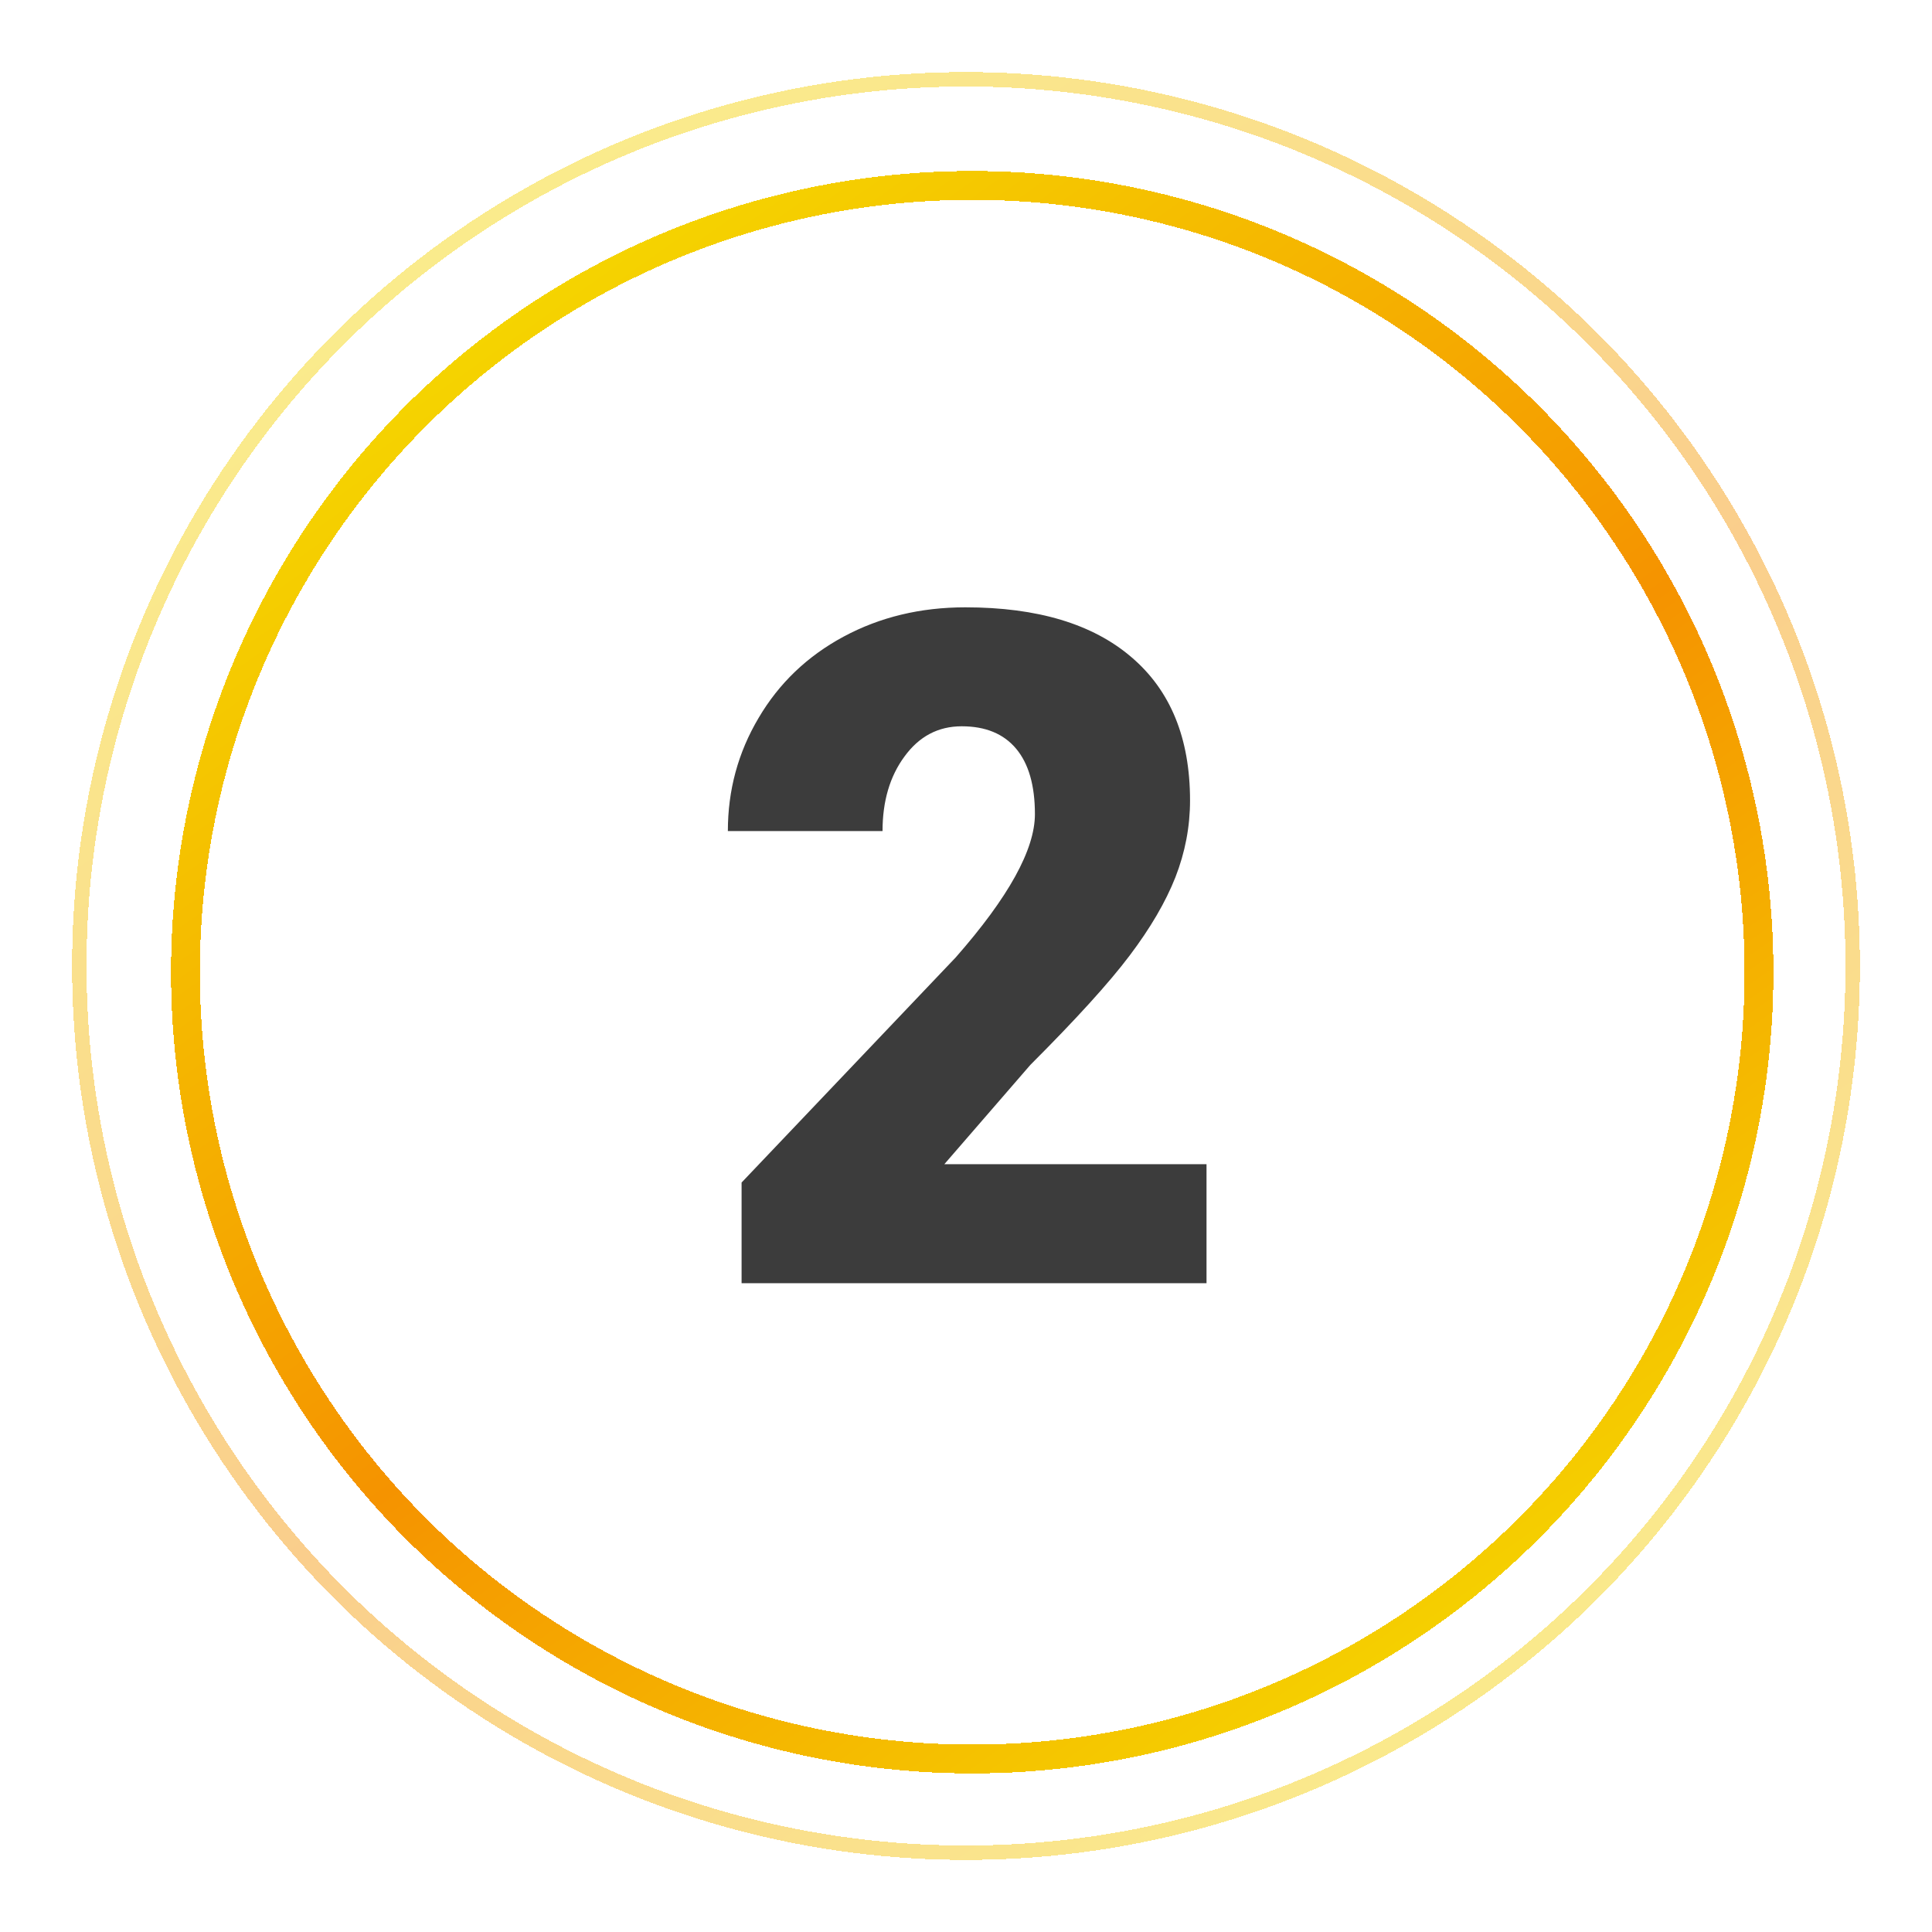 <svg width="134" height="134" viewBox="0 0 134 134" fill="none" xmlns="http://www.w3.org/2000/svg">
<g filter="url(#filter0_d_478:179)">
<circle cx="67" cy="67" r="61.5" stroke="url(#paint0_linear_478:179)" stroke-opacity="0.45" shape-rendering="crispEdges"/>
</g>
<g filter="url(#filter1_d_478:179)">
<circle cx="67.431" cy="67.431" r="54.57" stroke="url(#paint1_linear_478:179)" stroke-width="2" shape-rendering="crispEdges"/>
</g>
<circle cx="67.431" cy="67.431" r="45.966" fill="white"/>
<path d="M83.682 89H51.435V82.018L66.289 66.402C69.95 62.234 71.78 58.923 71.78 56.468C71.78 54.479 71.346 52.967 70.478 51.93C69.611 50.893 68.352 50.374 66.702 50.374C65.072 50.374 63.75 51.073 62.734 52.469C61.719 53.845 61.211 55.569 61.211 57.643H50.483C50.483 54.807 51.192 52.194 52.61 49.803C54.027 47.391 55.995 45.508 58.513 44.154C61.031 42.8 63.845 42.123 66.956 42.123C71.949 42.123 75.789 43.276 78.477 45.582C81.185 47.888 82.539 51.2 82.539 55.516C82.539 57.336 82.2 59.113 81.523 60.848C80.846 62.562 79.788 64.371 78.35 66.275C76.932 68.159 74.636 70.687 71.462 73.861L65.496 80.748H83.682V89Z" fill="#3C3C3C"/>
<defs>
<filter id="filter0_d_478:179" x="0" y="0" width="134" height="134" filterUnits="userSpaceOnUse" color-interpolation-filters="sRGB">
<feFlood flood-opacity="0" result="BackgroundImageFix"/>
<feColorMatrix in="SourceAlpha" type="matrix" values="0 0 0 0 0 0 0 0 0 0 0 0 0 0 0 0 0 0 127 0" result="hardAlpha"/>
<feOffset/>
<feGaussianBlur stdDeviation="2.5"/>
<feComposite in2="hardAlpha" operator="out"/>
<feColorMatrix type="matrix" values="0 0 0 0 0.961 0 0 0 0 0.847 0 0 0 0 0 0 0 0 1 0"/>
<feBlend mode="normal" in2="BackgroundImageFix" result="effect1_dropShadow_478:179"/>
<feBlend mode="normal" in="SourceGraphic" in2="effect1_dropShadow_478:179" result="shape"/>
</filter>
<filter id="filter1_d_478:179" x="6.861" y="6.861" width="121.141" height="121.141" filterUnits="userSpaceOnUse" color-interpolation-filters="sRGB">
<feFlood flood-opacity="0" result="BackgroundImageFix"/>
<feColorMatrix in="SourceAlpha" type="matrix" values="0 0 0 0 0 0 0 0 0 0 0 0 0 0 0 0 0 0 127 0" result="hardAlpha"/>
<feOffset/>
<feGaussianBlur stdDeviation="2.5"/>
<feComposite in2="hardAlpha" operator="out"/>
<feColorMatrix type="matrix" values="0 0 0 0 0.961 0 0 0 0 0.847 0 0 0 0 0 0 0 0 1 0"/>
<feBlend mode="normal" in2="BackgroundImageFix" result="effect1_dropShadow_478:179"/>
<feBlend mode="normal" in="SourceGraphic" in2="effect1_dropShadow_478:179" result="shape"/>
</filter>
<linearGradient id="paint0_linear_478:179" x1="29.261" y1="12.413" x2="108.108" y2="123.608" gradientUnits="userSpaceOnUse">
<stop stop-color="#F5D800"/>
<stop offset="0.536" stop-color="#F59300"/>
<stop offset="1" stop-color="#F5D800"/>
</linearGradient>
<linearGradient id="paint1_linear_478:179" x1="33.606" y1="18.505" x2="104.277" y2="118.169" gradientUnits="userSpaceOnUse">
<stop stop-color="#F5D800"/>
<stop offset="0.536" stop-color="#F59300"/>
<stop offset="1" stop-color="#F5D800"/>
</linearGradient>
</defs>
</svg>

